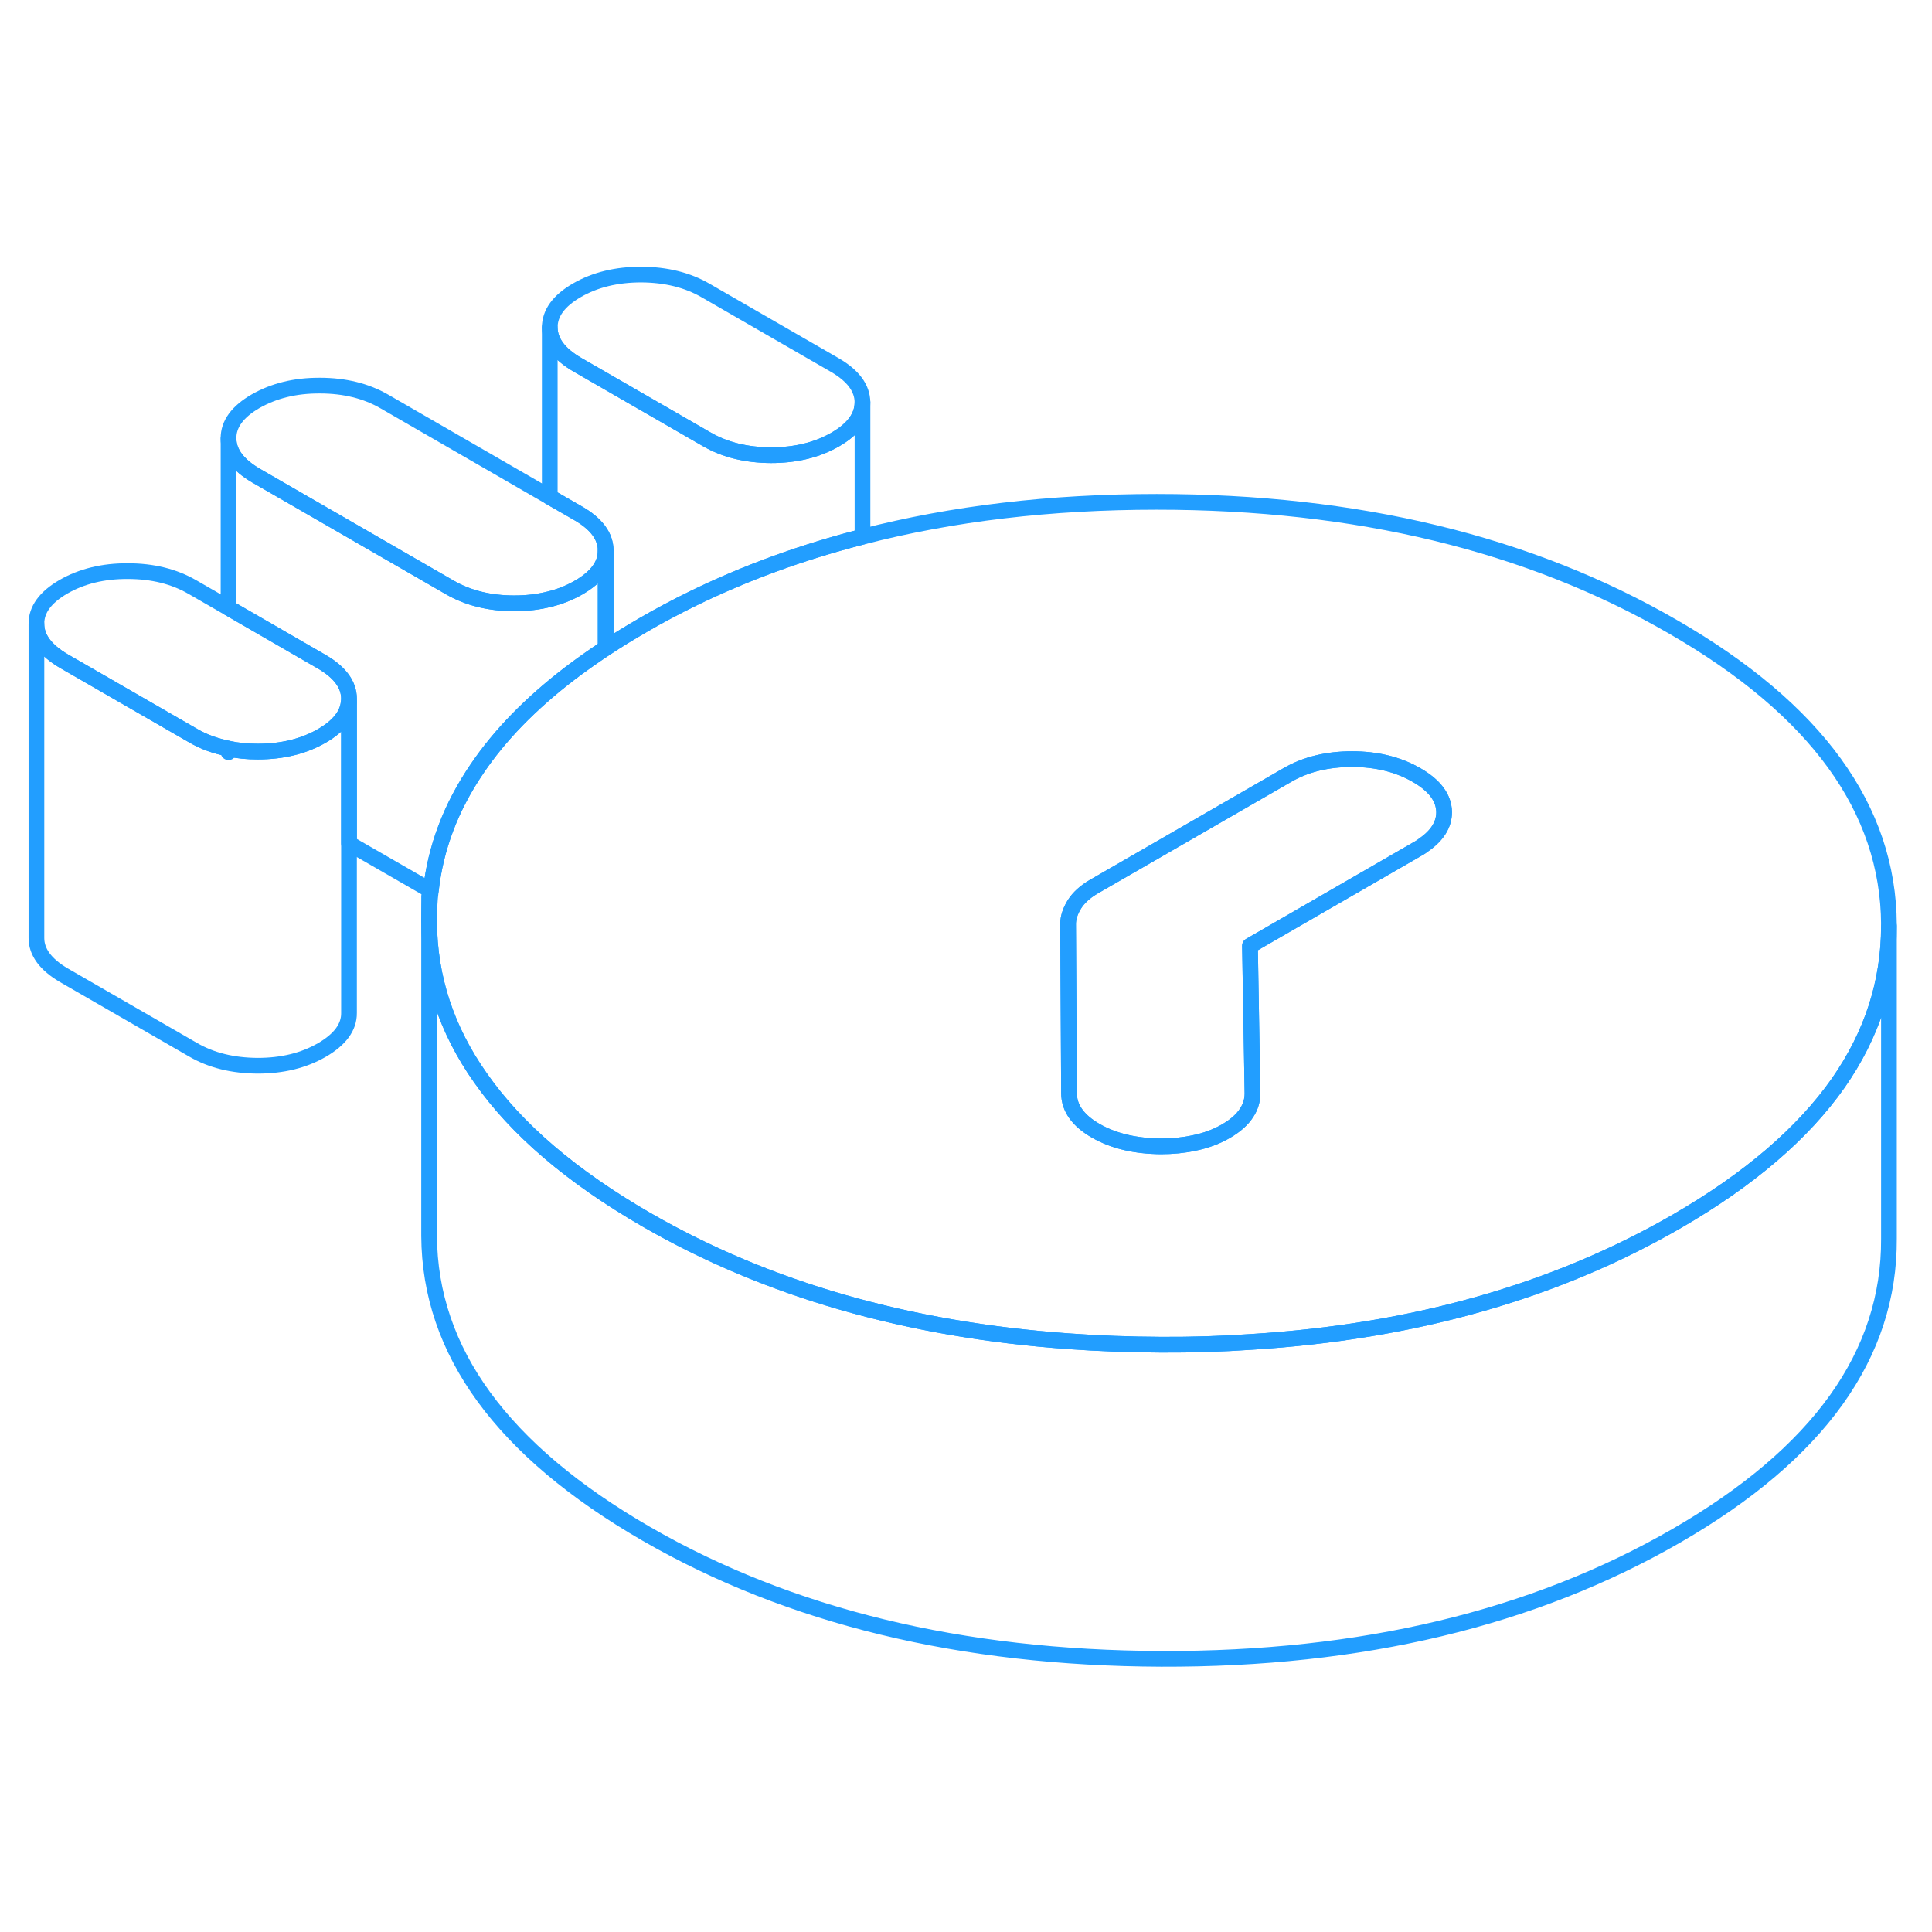 <svg width="48" height="48" viewBox="0 0 123 93" fill="none" xmlns="http://www.w3.org/2000/svg" stroke-width="1px" stroke-linecap="round" stroke-linejoin="round"><path d="M54.91 10.61V19.17C51.08 20.15 47.48 21.46 44.12 23.1C43.04 23.63 41.98 24.19 40.95 24.79C40.12 25.27 39.32 25.76 38.56 26.26V20.05C38.56 19.14 37.97 18.35 36.81 17.68L35 16.64V5.85C35.01 6.75 35.59 7.54 36.76 8.22L44.98 12.96C46.15 13.64 47.51 13.97 49.08 13.98C50.66 13.98 52.02 13.65 53.18 12.98C54.34 12.31 54.91 11.52 54.91 10.61Z" stroke="#229EFF" stroke-linejoin="round"/><path d="M54.909 10.61C54.909 11.52 54.339 12.31 53.179 12.98C52.019 13.65 50.659 13.98 49.079 13.98C47.509 13.97 46.149 13.64 44.979 12.96L36.759 8.22C35.589 7.54 35.009 6.75 34.999 5.85C34.999 4.94 35.569 4.15 36.729 3.48C37.889 2.81 39.249 2.48 40.829 2.48C42.399 2.49 43.759 2.82 44.929 3.5L53.149 8.24C54.319 8.92 54.899 9.71 54.909 10.61Z" stroke="#229EFF" stroke-linejoin="round"/><path d="M106.519 24.91C97.339 19.6 86.379 16.95 73.639 16.95C66.879 16.95 60.629 17.69 54.909 19.17C51.079 20.15 47.479 21.46 44.119 23.1C43.039 23.63 41.979 24.19 40.949 24.79C40.119 25.27 39.319 25.76 38.559 26.26C37.749 26.8 36.979 27.34 36.259 27.89C33.769 29.8 31.799 31.82 30.359 33.96C28.709 36.39 27.729 38.96 27.429 41.7C27.349 42.32 27.319 42.95 27.319 43.59V43.69C27.339 47.24 28.419 50.55 30.589 53.62C32.879 56.9 36.409 59.91 41.149 62.65C48.829 67.08 57.789 69.66 68.039 70.39C69.959 70.53 71.919 70.6 73.929 70.61C75.889 70.62 77.799 70.56 79.669 70.43C89.979 69.79 98.999 67.23 106.729 62.77C111.349 60.1 114.779 57.16 117.039 53.94C119.179 50.87 120.259 47.54 120.259 43.96V43.86C120.219 36.49 115.639 30.17 106.519 24.91ZM90.669 38.77C90.529 38.88 90.379 38.98 90.209 39.07L79.579 45.21L79.739 54.61C79.739 55.05 79.619 55.46 79.369 55.84C79.099 56.27 78.659 56.66 78.059 57.01C77.459 57.36 76.769 57.62 76.009 57.77C75.369 57.91 74.669 57.98 73.919 57.98C72.279 57.97 70.889 57.64 69.759 56.99C68.629 56.34 68.059 55.54 68.059 54.59L67.999 43.83C67.999 43.43 68.129 43.02 68.399 42.58C68.669 42.15 69.079 41.78 69.619 41.46L77.299 37.03L81.979 34.33C83.139 33.66 84.509 33.33 86.079 33.33C87.649 33.33 89.019 33.67 90.179 34.34C91.349 35.01 91.929 35.8 91.939 36.71C91.939 37.49 91.509 38.18 90.669 38.77Z" stroke="#229EFF" stroke-linejoin="round"/><path d="M91.939 36.71C91.939 37.49 91.509 38.18 90.669 38.77C90.529 38.88 90.379 38.98 90.209 39.07L79.579 45.21L79.739 54.61C79.739 55.05 79.619 55.46 79.369 55.84C79.099 56.27 78.659 56.66 78.059 57.01C77.459 57.36 76.769 57.62 76.009 57.77C75.369 57.91 74.669 57.98 73.919 57.98C72.279 57.97 70.889 57.64 69.759 56.99C68.629 56.34 68.059 55.54 68.059 54.59L67.999 43.83C67.999 43.43 68.129 43.02 68.399 42.58C68.669 42.15 69.079 41.78 69.619 41.46L77.299 37.03L81.979 34.33C83.139 33.66 84.509 33.33 86.079 33.33C87.649 33.33 89.019 33.67 90.179 34.34C91.349 35.01 91.929 35.8 91.939 36.71Z" stroke="#229EFF" stroke-linejoin="round"/><path d="M22.219 29.73V49.49C22.229 50.39 21.649 51.18 20.489 51.85C19.329 52.52 17.969 52.85 16.399 52.85C14.829 52.84 13.459 52.51 12.289 51.83L4.069 47.09C2.909 46.41 2.319 45.62 2.319 44.72V24.72C2.319 25.62 2.909 26.41 4.069 27.09L12.289 31.83C12.969 32.23 13.729 32.5 14.549 32.66V32.89C14.549 32.82 14.549 32.74 14.569 32.67C15.139 32.79 15.749 32.85 16.399 32.85C17.969 32.85 19.329 32.52 20.489 31.85C21.549 31.24 22.119 30.52 22.199 29.72C22.209 29.72 22.219 29.72 22.219 29.73Z" stroke="#229EFF" stroke-linejoin="round"/><path d="M22.219 29.49V29.51C22.219 29.58 22.219 29.65 22.199 29.72C22.119 30.52 21.549 31.24 20.489 31.85C19.329 32.52 17.97 32.85 16.399 32.85C15.749 32.85 15.139 32.79 14.569 32.67C14.559 32.67 14.549 32.66 14.549 32.66C13.729 32.5 12.969 32.23 12.289 31.83L4.069 27.09C2.909 26.41 2.319 25.62 2.319 24.72C2.309 23.81 2.889 23.02 4.049 22.35C5.199 21.69 6.57 21.35 8.14 21.36C9.71 21.36 11.079 21.7 12.239 22.37L14.549 23.7L20.469 27.12C21.629 27.79 22.219 28.58 22.219 29.49Z" stroke="#229EFF" stroke-linejoin="round"/><path d="M38.559 20.05V20.07C38.559 20.97 37.979 21.75 36.829 22.41C36.269 22.73 35.659 22.98 34.999 23.14C34.299 23.32 33.549 23.41 32.739 23.41C31.169 23.41 29.799 23.07 28.639 22.4L16.299 15.28C15.139 14.6 14.549 13.81 14.549 12.91C14.539 12 15.119 11.21 16.279 10.54C17.439 9.88 18.799 9.54 20.369 9.55C21.939 9.55 23.309 9.89 24.469 10.56L34.999 16.64L36.809 17.68C37.969 18.35 38.559 19.14 38.559 20.05Z" stroke="#229EFF" stroke-linejoin="round"/><path d="M38.56 20.07V26.26C37.75 26.8 36.98 27.34 36.26 27.89C33.77 29.8 31.8 31.82 30.36 33.96C28.71 36.39 27.73 38.96 27.43 41.7L22.22 38.7V29.49C22.22 28.58 21.63 27.79 20.47 27.12L14.55 23.7V12.91C14.55 13.81 15.14 14.6 16.3 15.28L28.64 22.4C29.8 23.07 31.17 23.41 32.74 23.41C33.55 23.41 34.3 23.32 35 23.14C35.66 22.98 36.27 22.73 36.83 22.41C37.98 21.75 38.56 20.97 38.56 20.07Z" stroke="#229EFF" stroke-linejoin="round"/><path d="M27.319 43.59V42.06" stroke="#229EFF" stroke-linejoin="round"/><path d="M120.259 43.96V63.86C120.299 71.24 115.789 77.54 106.729 82.77C97.599 88.04 86.669 90.65 73.929 90.61C61.189 90.56 50.269 87.91 41.149 82.65C31.969 77.35 27.359 71.03 27.319 63.69V43.69C27.339 47.24 28.419 50.55 30.589 53.62C32.879 56.9 36.409 59.91 41.149 62.65C48.829 67.08 57.789 69.66 68.039 70.39C69.959 70.53 71.919 70.6 73.929 70.61C75.889 70.62 77.799 70.56 79.669 70.43C89.979 69.79 98.999 67.23 106.729 62.77C111.349 60.1 114.779 57.16 117.039 53.94C119.179 50.87 120.259 47.54 120.259 43.96Z" stroke="#229EFF" stroke-linejoin="round"/></svg>